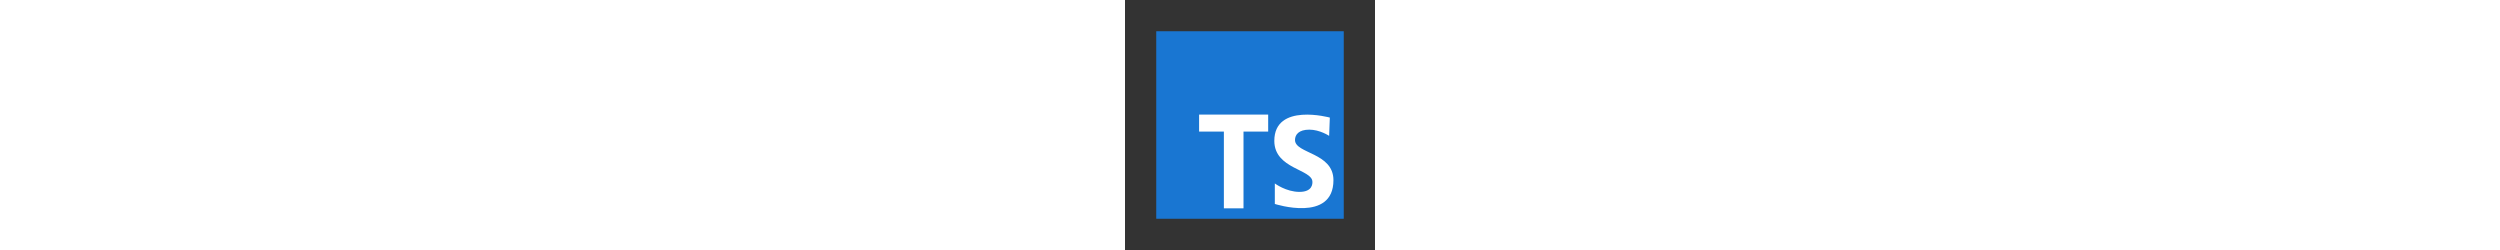 <svg xmlns="http://www.w3.org/2000/svg" viewBox="0 0 48 48" width="480px">
   <rect x="0" y="0" width="48" height="48" fill="#333333" stroke="none"/>
   <rect width="36" height="36" x="6" y="6" fill="#1976d2" />
   <polygon fill="#fff"
      points="27.49,22 14.227,22 14.227,25.264 18.984,25.264 18.984,40 22.753,40 22.753,25.264 27.49,25.264" />
   <path fill="#fff"
      d="M39.194,26.084c0,0-1.787-1.192-3.807-1.192s-2.747,0.96-2.747,1.986 c0,2.648,7.381,2.383,7.381,7.712c0,8.209-11.254,4.568-11.254,4.568V35.22c0,0,2.152,1.622,4.733,1.622s2.483-1.688,2.483-1.92 c0-2.449-7.315-2.449-7.315-7.878c0-7.381,10.658-4.469,10.658-4.469L39.194,26.084z" />
</svg>
